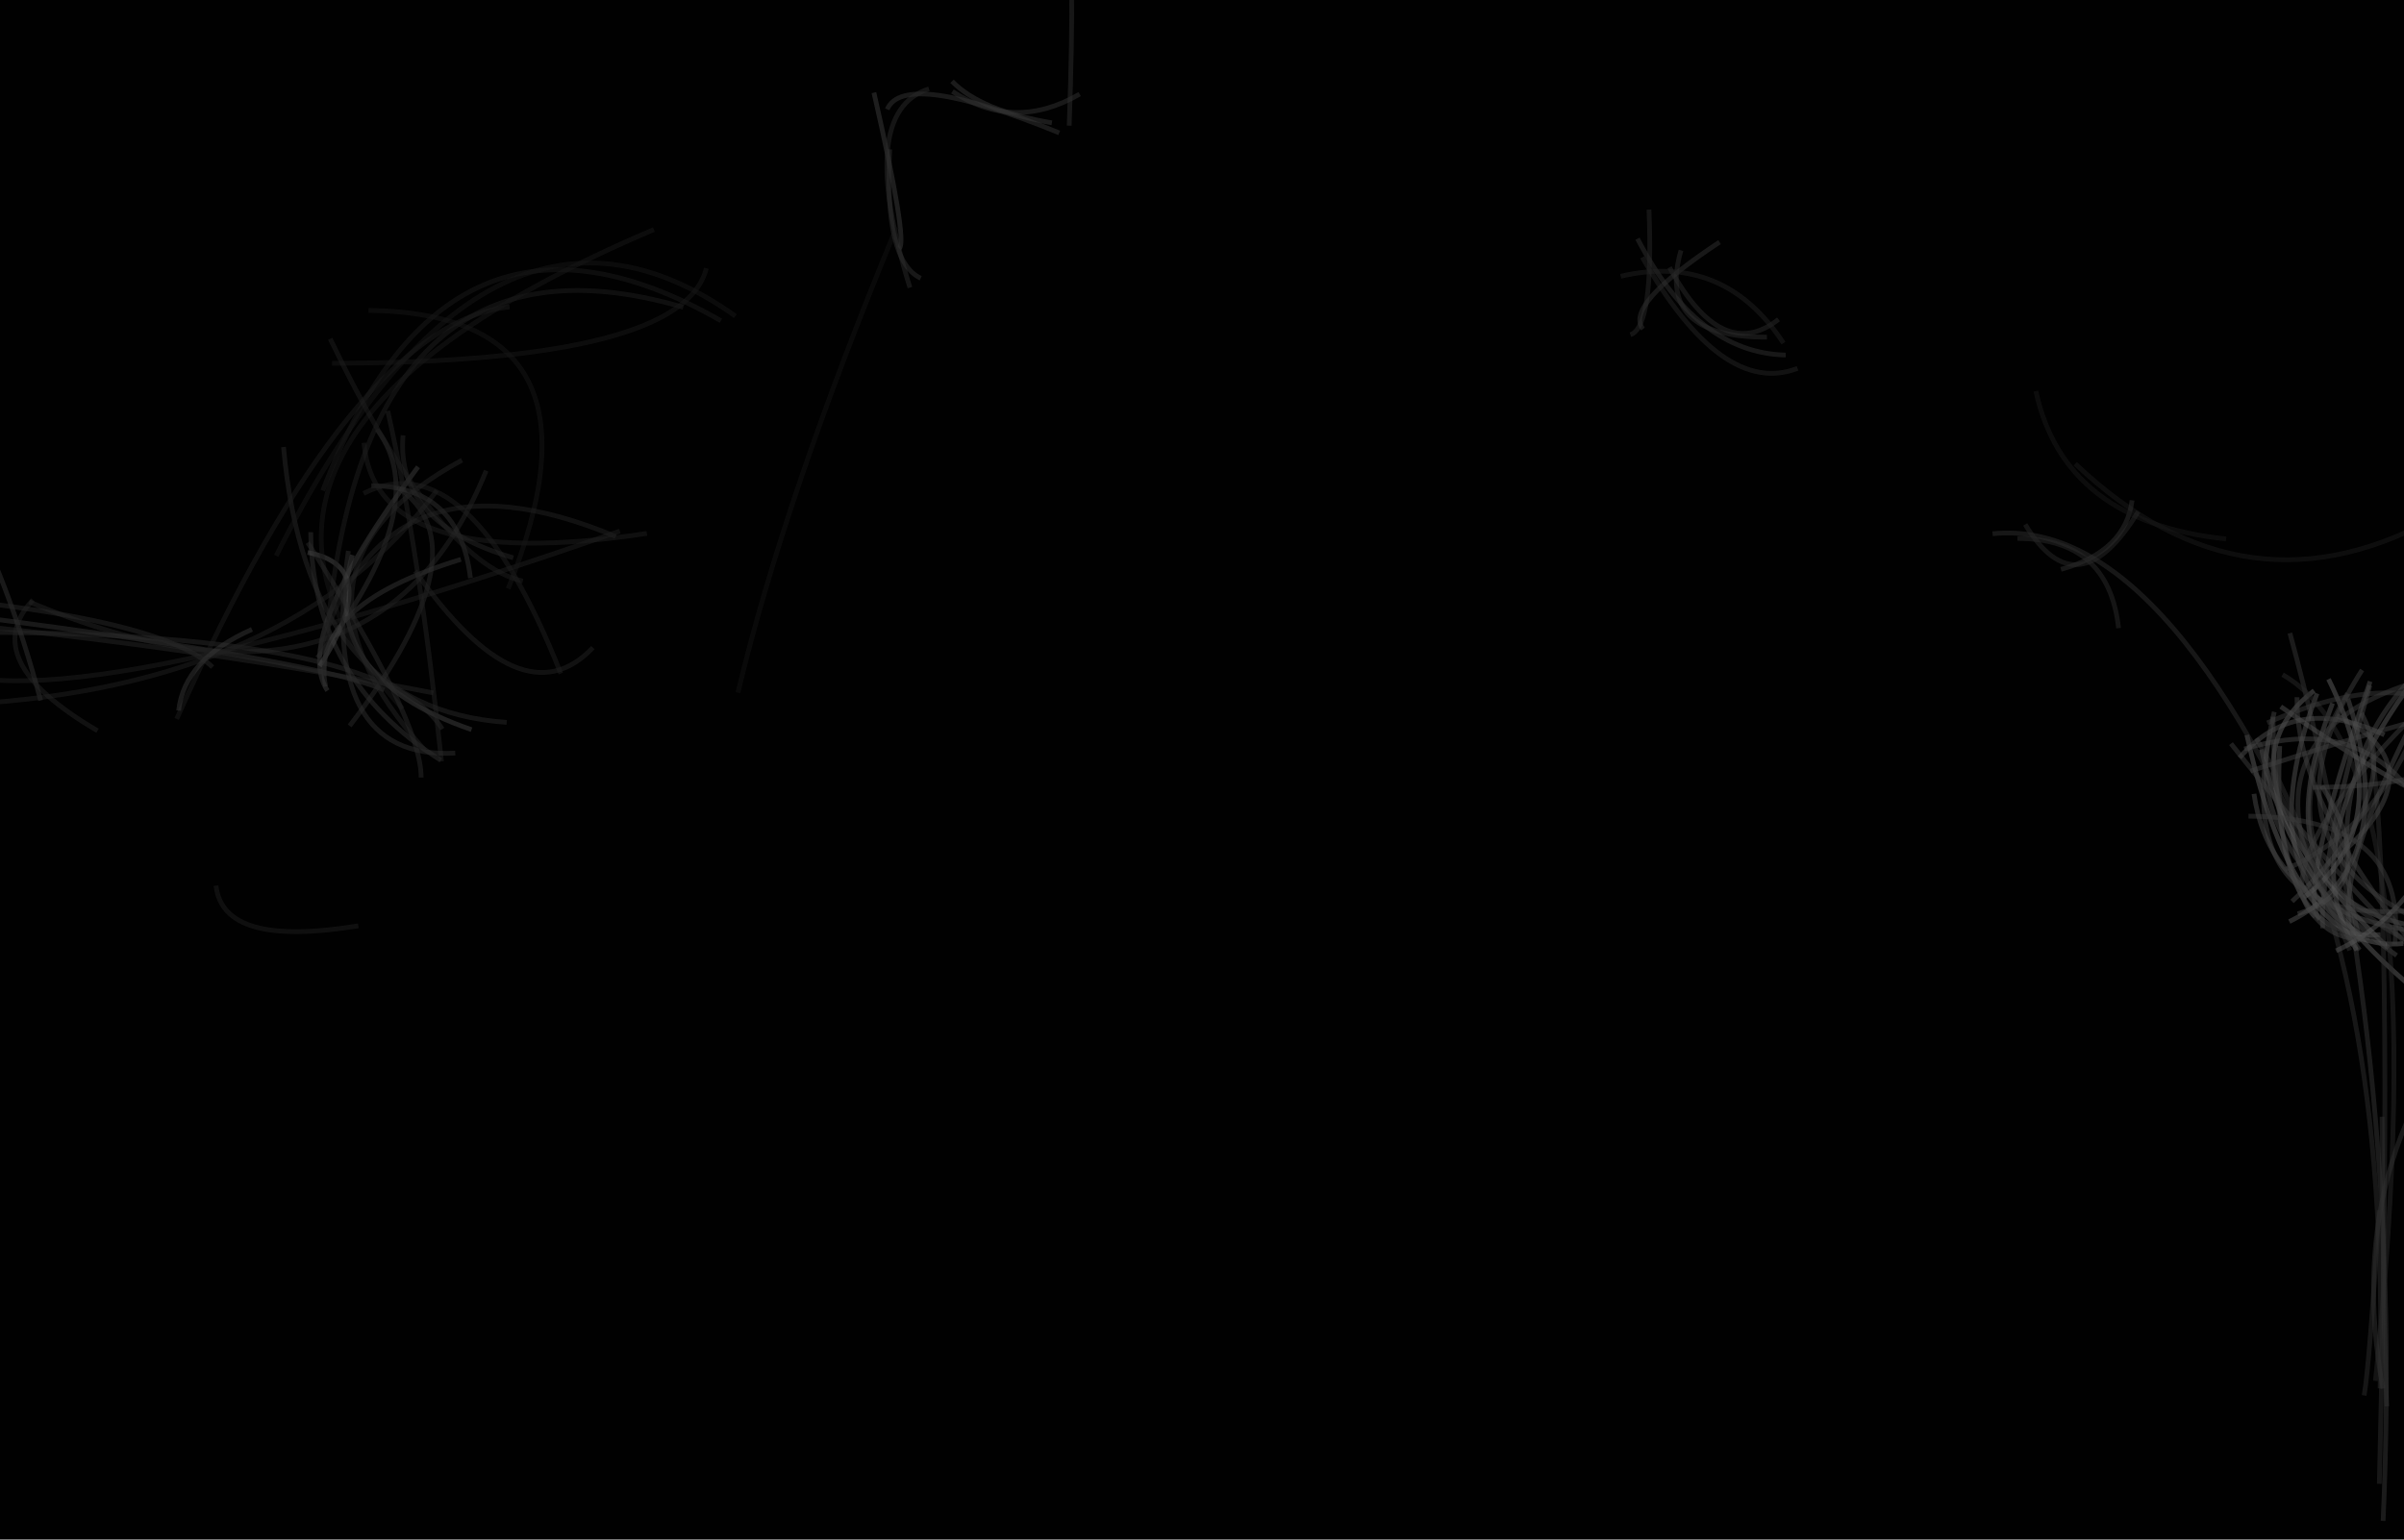<svg xmlns="http://www.w3.org/2000/svg" version="1.1" width="1024" height="656">
<rect x="0" y="0" width="1024" height="656" fill="#010101" />
<g transform="scale(4) translate(0.5 0.5)">
<path stroke="#5e5e5e" stroke-opacity="0.502" fill="none" d="M 253.876 100.505 Q 234.274 81.969, 245.925 73.069" stroke-width="0.5" />
<path stroke="#373737" stroke-opacity="0.502" fill="none" d="M 243.349 66.94 Q 255.501 111.554, 253.276 161.51" stroke-width="0.5" />
<path stroke="#5e5e5e" stroke-opacity="0.502" fill="none" d="M 238.77 77.793 Q 243.886 101.19, 255.414 100.012" stroke-width="0.5" />
<path stroke="#5a5a5a" stroke-opacity="0.502" fill="none" d="M 250.474 100.715 Q 240.443 85.309, 271 55.752" stroke-width="0.5" />
<path stroke="#5e5e5e" stroke-opacity="0.502" fill="none" d="M 240.327 79.328 Q 244.785 100.68, 271 114.219" stroke-width="0.5" />
<path stroke="#606060" stroke-opacity="0.502" fill="none" d="M 247.463 71.847 Q 255.137 87.407, 244.816 95.114" stroke-width="0.5" />
<path stroke="#525252" stroke-opacity="0.502" fill="none" d="M 243.289 97.667 Q 255.29 91.741, 249.532 73.946" stroke-width="0.5" />
<path stroke="#545454" stroke-opacity="0.502" fill="none" d="M 247.892 74.412 Q 237.528 101.034, 268.34 98.453" stroke-width="0.5" />
<path stroke="#505050" stroke-opacity="0.502" fill="none" d="M 246.51 97.433 Q 244.111 94.647, 251.892 72.091" stroke-width="0.5" />
<path stroke="#404040" stroke-opacity="0.502" fill="none" d="M 37.028 58.625 Q 33.232 71.559, 49.713 77.224" stroke-width="0.5" />
<path stroke="#525252" stroke-opacity="0.502" fill="none" d="M 246.239 73.371 Q 238.895 92.886, 251.411 99.243" stroke-width="0.5" />
<path stroke="#2f2f2f" stroke-opacity="0.502" fill="none" d="M 251.722 77.302 Q 254.481 91.78, 252.871 157.559" stroke-width="0.5" />
<path stroke="#3f3f3f" stroke-opacity="0.502" fill="none" d="M 251.036 70.872 Q 235.882 94.642, 271 101.947" stroke-width="0.5" />
<path stroke="#4b4b4b" stroke-opacity="0.502" fill="none" d="M 271 98.831 Q 242.018 101.424, 239.523 84.063" stroke-width="0.5" />
<path stroke="#535353" stroke-opacity="0.502" fill="none" d="M 242.376 74.769 Q 265.581 91.177, 271 86.346" stroke-width="0.5" />
<path stroke="#3d3d3d" stroke-opacity="0.502" fill="none" d="M 34.368 73.069 Q 30.541 67.252, 44.017 49.232" stroke-width="0.5" />
<path stroke="#333333" stroke-opacity="0.502" fill="none" d="M -16 63.592 Q 31.521 69.28, 40.417 72.992" stroke-width="0.5" />
<path stroke="#444444" stroke-opacity="0.502" fill="none" d="M 250.857 99.87 Q 243.67 73.38, 271 62.389" stroke-width="0.5" />
<path stroke="#4e4e4e" stroke-opacity="0.502" fill="none" d="M 242.267 78.977 Q 241.199 100.101, 253.014 99.052" stroke-width="0.5" />
<path stroke="#303030" stroke-opacity="0.502" fill="none" d="M 32.588 56.189 Q 32.77 71.877, 46.444 80.482" stroke-width="0.5" />
<path stroke="#2e2e2e" stroke-opacity="0.502" fill="none" d="M 252.958 147.397 Q 253.961 102.538, 239.774 78.145" stroke-width="0.5" />
<path stroke="#252525" stroke-opacity="0.502" fill="none" d="M 2.615 63.611 Q 39.303 79.082, 51.272 49.643" stroke-width="0.5" />
<path stroke="#464646" stroke-opacity="0.502" fill="none" d="M 250.773 100.699 Q 245.667 94.479, 261.821 66.453" stroke-width="0.5" />
<path stroke="#424242" stroke-opacity="0.502" fill="none" d="M 241.689 75.337 Q 236.198 98.388, 256.545 96.465" stroke-width="0.5" />
<path stroke="#3d3d3d" stroke-opacity="0.502" fill="none" d="M 92.564 9.371 Q 96.175 25.195, 95.271 25.952" stroke-width="0.5" />
<path stroke="#494949" stroke-opacity="0.502" fill="none" d="M 248.353 90.841 Q 259.548 81.144, 248.33 75.719" stroke-width="0.5" />
<path stroke="#404040" stroke-opacity="0.502" fill="none" d="M 244.109 73.772 Q 243.852 89.716, 271 115.595" stroke-width="0.5" />
<path stroke="#454545" stroke-opacity="0.502" fill="none" d="M 246.842 98.368 Q 246.421 91.926, 251.859 72.518" stroke-width="0.5" />
<path stroke="#2f2f2f" stroke-opacity="0.502" fill="none" d="M 39.643 45.249 Q 45.804 53.434, 33.306 69.563" stroke-width="0.5" />
<path stroke="#2b2b2b" stroke-opacity="0.502" fill="none" d="M -16 67.053 Q 39.392 65.449, 46.596 77.158" stroke-width="0.5" />
<path stroke="#4d4d4d" stroke-opacity="0.502" fill="none" d="M 237.986 80.214 Q 243.96 73.297, 253.414 77.783" stroke-width="0.5" />
<path stroke="#353535" stroke-opacity="0.502" fill="none" d="M 93.978 11.145 Q 95.79 6.911, 112.295 13.653" stroke-width="0.5" />
<path stroke="#292929" stroke-opacity="0.502" fill="none" d="M 29.695 47.122 Q 32.151 74.991, 53.454 76.45" stroke-width="0.5" />
<path stroke="#4b4b4b" stroke-opacity="0.502" fill="none" d="M 32.262 58.35 Q 40.411 59.866, 33.529 70.449" stroke-width="0.5" />
<path stroke="#2b2b2b" stroke-opacity="0.502" fill="none" d="M 41.826 51.397 Q 51.301 57.766, 36.735 76.822" stroke-width="0.5" />
<path stroke="#454545" stroke-opacity="0.502" fill="none" d="M 254.71 101.282 Q 238.196 89.343, 241.267 77.615" stroke-width="0.5" />
<path stroke="#1f1f1f" stroke-opacity="0.502" fill="none" d="M -9.053 69.363 Q 1.152 78.533, 65.506 56.071" stroke-width="0.5" />
<path stroke="#2e2e2e" stroke-opacity="0.502" fill="none" d="M 249.717 100.734 Q 231.229 54.399, 211.689 56.356" stroke-width="0.5" />
<path stroke="#3c3c3c" stroke-opacity="0.502" fill="none" d="M 237.075 78.717 Q 263.291 111.855, 271 108.443" stroke-width="0.5" />
<path stroke="#292929" stroke-opacity="0.502" fill="none" d="M 252.46 146.589 Q 259.269 80.996, 242.572 71.367" stroke-width="0.5" />
<path stroke="#1e1e1e" stroke-opacity="0.502" fill="none" d="M 72.261 32.23 Q 36.777 21.877, 34.006 71.521" stroke-width="0.5" />
<path stroke="#444444" stroke-opacity="0.502" fill="none" d="M 238.495 79.286 Q 256.58 73.753, 261.299 96.438" stroke-width="0.5" />
<path stroke="#303030" stroke-opacity="0.502" fill="none" d="M 189.658 37.32 Q 180.174 37.105, 173.881 24.93" stroke-width="0.5" />
<path stroke="#454545" stroke-opacity="0.502" fill="none" d="M 243.58 95.517 Q 255.734 84.188, 250.957 75.467" stroke-width="0.5" />
<path stroke="#232323" stroke-opacity="0.502" fill="none" d="M 40.793 43.28 Q 44.178 58.331, 46.512 80.603" stroke-width="0.5" />
<path stroke="#323232" stroke-opacity="0.502" fill="none" d="M 253.256 147.405 Q 248.43 121.044, 266.875 103.384" stroke-width="0.5" />
<path stroke="#323232" stroke-opacity="0.502" fill="none" d="M 3.829 74.111 Q -3.072 48.288, -16 37.319" stroke-width="0.5" />
<path stroke="#1a1a1a" stroke-opacity="0.502" fill="none" d="M 76.268 33.665 Q 47.062 16.935, 33.876 51.756" stroke-width="0.5" />
<path stroke="#353535" stroke-opacity="0.502" fill="none" d="M 34.181 72.634 Q 32.349 64.071, 48.577 59.085" stroke-width="0.5" />
<path stroke="#2a2a2a" stroke-opacity="0.502" fill="none" d="M 96.396 30.132 Q 90.624 11.424, 98.422 8.969" stroke-width="0.5" />
<path stroke="#262626" stroke-opacity="0.502" fill="none" d="M 45.649 73.312 Q 21.947 68.738, -3.525 66.103" stroke-width="0.5" />
<path stroke="#333333" stroke-opacity="0.502" fill="none" d="M 100.926 9.24 Q 107.501 13.573, 114.47 9.525" stroke-width="0.5" />
<path stroke="#1d1d1d" stroke-opacity="0.502" fill="none" d="M 18.316 76.083 Q 37.139 33.894, 53.76 32.194" stroke-width="0.5" />
<path stroke="#3d3d3d" stroke-opacity="0.502" fill="none" d="M 265.486 70.324 Q 232.974 74.714, 250.118 100.247" stroke-width="0.5" />
<path stroke="#565656" stroke-opacity="0.502" fill="none" d="M 260.703 28.292 Q 271 90.39, 248.271 100.776" stroke-width="0.5" />
<path stroke="#3d3d3d" stroke-opacity="0.502" fill="none" d="M 265.893 66.952 Q 239.167 90.533, 246.034 97.175" stroke-width="0.5" />
<path stroke="#202020" stroke-opacity="0.502" fill="none" d="M -4.199 74.515 Q 30.432 72.676, 46.013 51.754" stroke-width="0.5" />
<path stroke="#2b2b2b" stroke-opacity="0.502" fill="none" d="M 188.893 33.521 Q 182.847 38.267, 177.289 27.985" stroke-width="0.5" />
<path stroke="#424242" stroke-opacity="0.502" fill="none" d="M 251.844 99.404 Q 241.895 100.91, 241.544 75.846" stroke-width="0.5" />
<path stroke="#2e2e2e" stroke-opacity="0.502" fill="none" d="M 36.6 58.189 Q 33.354 80.502, 47.976 79.724" stroke-width="0.5" />
<path stroke="#303030" stroke-opacity="0.502" fill="none" d="M 49.596 61.071 Q 48.434 51.276, 39.048 51.242" stroke-width="0.5" />
<path stroke="#1a1a1a" stroke-opacity="0.502" fill="none" d="M 220.494 48.904 Q 238.763 66.236, 259.628 54.192" stroke-width="0.5" />
<path stroke="#333333" stroke-opacity="0.502" fill="none" d="M 253.669 149.307 Q 253.289 141.296, 253.167 118.465" stroke-width="0.5" />
<path stroke="#404040" stroke-opacity="0.502" fill="none" d="M 239.147 81.631 Q 264.078 73.447, 271 73.746" stroke-width="0.5" />
<path stroke="#282828" stroke-opacity="0.502" fill="none" d="M 173.127 35.15 Q 175.615 34.331, 175.098 21.832" stroke-width="0.5" />
<path stroke="#181818" stroke-opacity="0.502" fill="none" d="M 34.863 38.2 Q 72.229 38.109, 74.717 28.083" stroke-width="0.5" />
<path stroke="#303030" stroke-opacity="0.502" fill="none" d="M 218.972 60.149 Q 225.865 58.239, 226.544 52.8" stroke-width="0.5" />
<path stroke="#393939" stroke-opacity="0.502" fill="none" d="M 240.94 76.505 Q 268.788 64.205, 271 99.182" stroke-width="0.5" />
<path stroke="#303030" stroke-opacity="0.502" fill="none" d="M 182.612 25.291 Q 172.424 32.02, 174.458 34.547" stroke-width="0.5" />
<path stroke="#3b3b3b" stroke-opacity="0.502" fill="none" d="M 238.945 86.442 Q 255.932 86.543, 254.525 100.087" stroke-width="0.5" />
<path stroke="#181818" stroke-opacity="0.502" fill="none" d="M 42.36 74.987 Q 16.208 46.455, 69.129 23.952" stroke-width="0.5" />
<path stroke="#232323" stroke-opacity="0.502" fill="none" d="M 62.637 68.488 Q 55.049 76.486, 43.713 60.326" stroke-width="0.5" />
<path stroke="#242424" stroke-opacity="0.502" fill="none" d="M 174.389 26.91 Q 182.904 41.829, 190.919 38.74" stroke-width="0.5" />
<path stroke="#2b2b2b" stroke-opacity="0.502" fill="none" d="M 44.347 82.32 Q 44.378 76.216, 32.269 57.305" stroke-width="0.5" />
<path stroke="#2b2b2b" stroke-opacity="0.502" fill="none" d="M 225.105 66.408 Q 224.055 56.856, 214.339 56.86" stroke-width="0.5" />
<path stroke="#1f1f1f" stroke-opacity="0.502" fill="none" d="M 59.222 71.244 Q 49.38 46.385, 38.219 52.057" stroke-width="0.5" />
<path stroke="#1e1e1e" stroke-opacity="0.502" fill="none" d="M 68.378 56.322 Q 39.438 60.695, 38.26 46.673" stroke-width="0.5" />
<path stroke="#2e2e2e" stroke-opacity="0.502" fill="none" d="M 113.36 12.886 Q 114.029 -6.222, 113.028 -7.337" stroke-width="0.5" />
<path stroke="#2c2c2c" stroke-opacity="0.502" fill="none" d="M 178.507 26.173 Q 175.81 35.486, 187.654 35.412" stroke-width="0.5" />
<path stroke="#414141" stroke-opacity="0.502" fill="none" d="M 245.778 83.368 Q 271 83.365, 271 65.752" stroke-width="0.5" />
<path stroke="#131313" stroke-opacity="0.502" fill="none" d="M 94.981 23.698 Q 83.026 52.514, 78.085 73.28" stroke-width="0.5" />
<path stroke="#363636" stroke-opacity="0.502" fill="none" d="M 18.525 75.191 Q 19.115 69.752, 26.329 66.542" stroke-width="0.5" />
<path stroke="#363636" stroke-opacity="0.502" fill="none" d="M 100.881 8.16 Q 103.957 11.316, 111.513 12.584" stroke-width="0.5" />
<path stroke="#494949" stroke-opacity="0.502" fill="none" d="M 246.733 83.215 Q 253.527 93.905, 244.185 96.848" stroke-width="0.5" />
<path stroke="#2d2d2d" stroke-opacity="0.502" fill="none" d="M 252.852 128.41 Q 251.815 144.943, 251.256 148.141" stroke-width="0.5" />
<path stroke="#282828" stroke-opacity="0.502" fill="none" d="M 22.132 70.559 Q 15.997 64.741, -16 62.428" stroke-width="0.5" />
<path stroke="#161616" stroke-opacity="0.502" fill="none" d="M 77.805 33.167 Q 51.205 14.24, 28.914 58.7" stroke-width="0.5" />
<path stroke="#202020" stroke-opacity="0.502" fill="none" d="M 189.418 36.045 Q 183.075 26.374, 172.093 28.927" stroke-width="0.5" />
<path stroke="#242424" stroke-opacity="0.502" fill="none" d="M 44.744 79.422 Q 27.369 60.067, 48.693 48.519" stroke-width="0.5" />
<path stroke="#191919" stroke-opacity="0.502" fill="none" d="M 236.551 56.909 Q 219.331 55.124, 216.297 41.165" stroke-width="0.5" />
<path stroke="#282828" stroke-opacity="0.502" fill="none" d="M 227.201 53.998 Q 220.718 64.571, 215.165 55.371" stroke-width="0.5" />
<path stroke="#303030" stroke-opacity="0.502" fill="none" d="M 94.243 15.412 Q 93.629 27.304, 97.545 29.136" stroke-width="0.5" />
<path stroke="#171717" stroke-opacity="0.502" fill="none" d="M 53.613 62.199 Q 65.388 32.928, 38.746 32.562" stroke-width="0.5" />
<path stroke="#222222" stroke-opacity="0.502" fill="none" d="M 33.578 68.827 Q 40.379 46.314, 65.068 56.652" stroke-width="0.5" />
<path stroke="#1e1e1e" stroke-opacity="0.502" fill="none" d="M 34.662 35.594 Q 46.137 59.372, 55.167 61.4" stroke-width="0.5" />
<path stroke="#262626" stroke-opacity="0.502" fill="none" d="M 54.149 58.918 Q 41.616 55.255, 42.422 45.874" stroke-width="0.5" />
<path stroke="#1e1e1e" stroke-opacity="0.502" fill="none" d="M 22.505 93.846 Q 23.239 100.485, 37.652 98.121" stroke-width="0.5" />
<path stroke="#232323" stroke-opacity="0.502" fill="none" d="M 3.004 63.41 Q -3.016 69.8, 9.883 77.338" stroke-width="0.5" />
<path stroke="#3c3c3c" stroke-opacity="0.502" fill="none" d="M 242.874 92.12 Q 261.063 84.064, 260.686 51.293" stroke-width="0.5" />
<path stroke="#383838" stroke-opacity="0.502" fill="none" d="M 249.488 73.352 Q 237.572 93.633, 261.03 101.857" stroke-width="0.5" />
</g>
</svg>